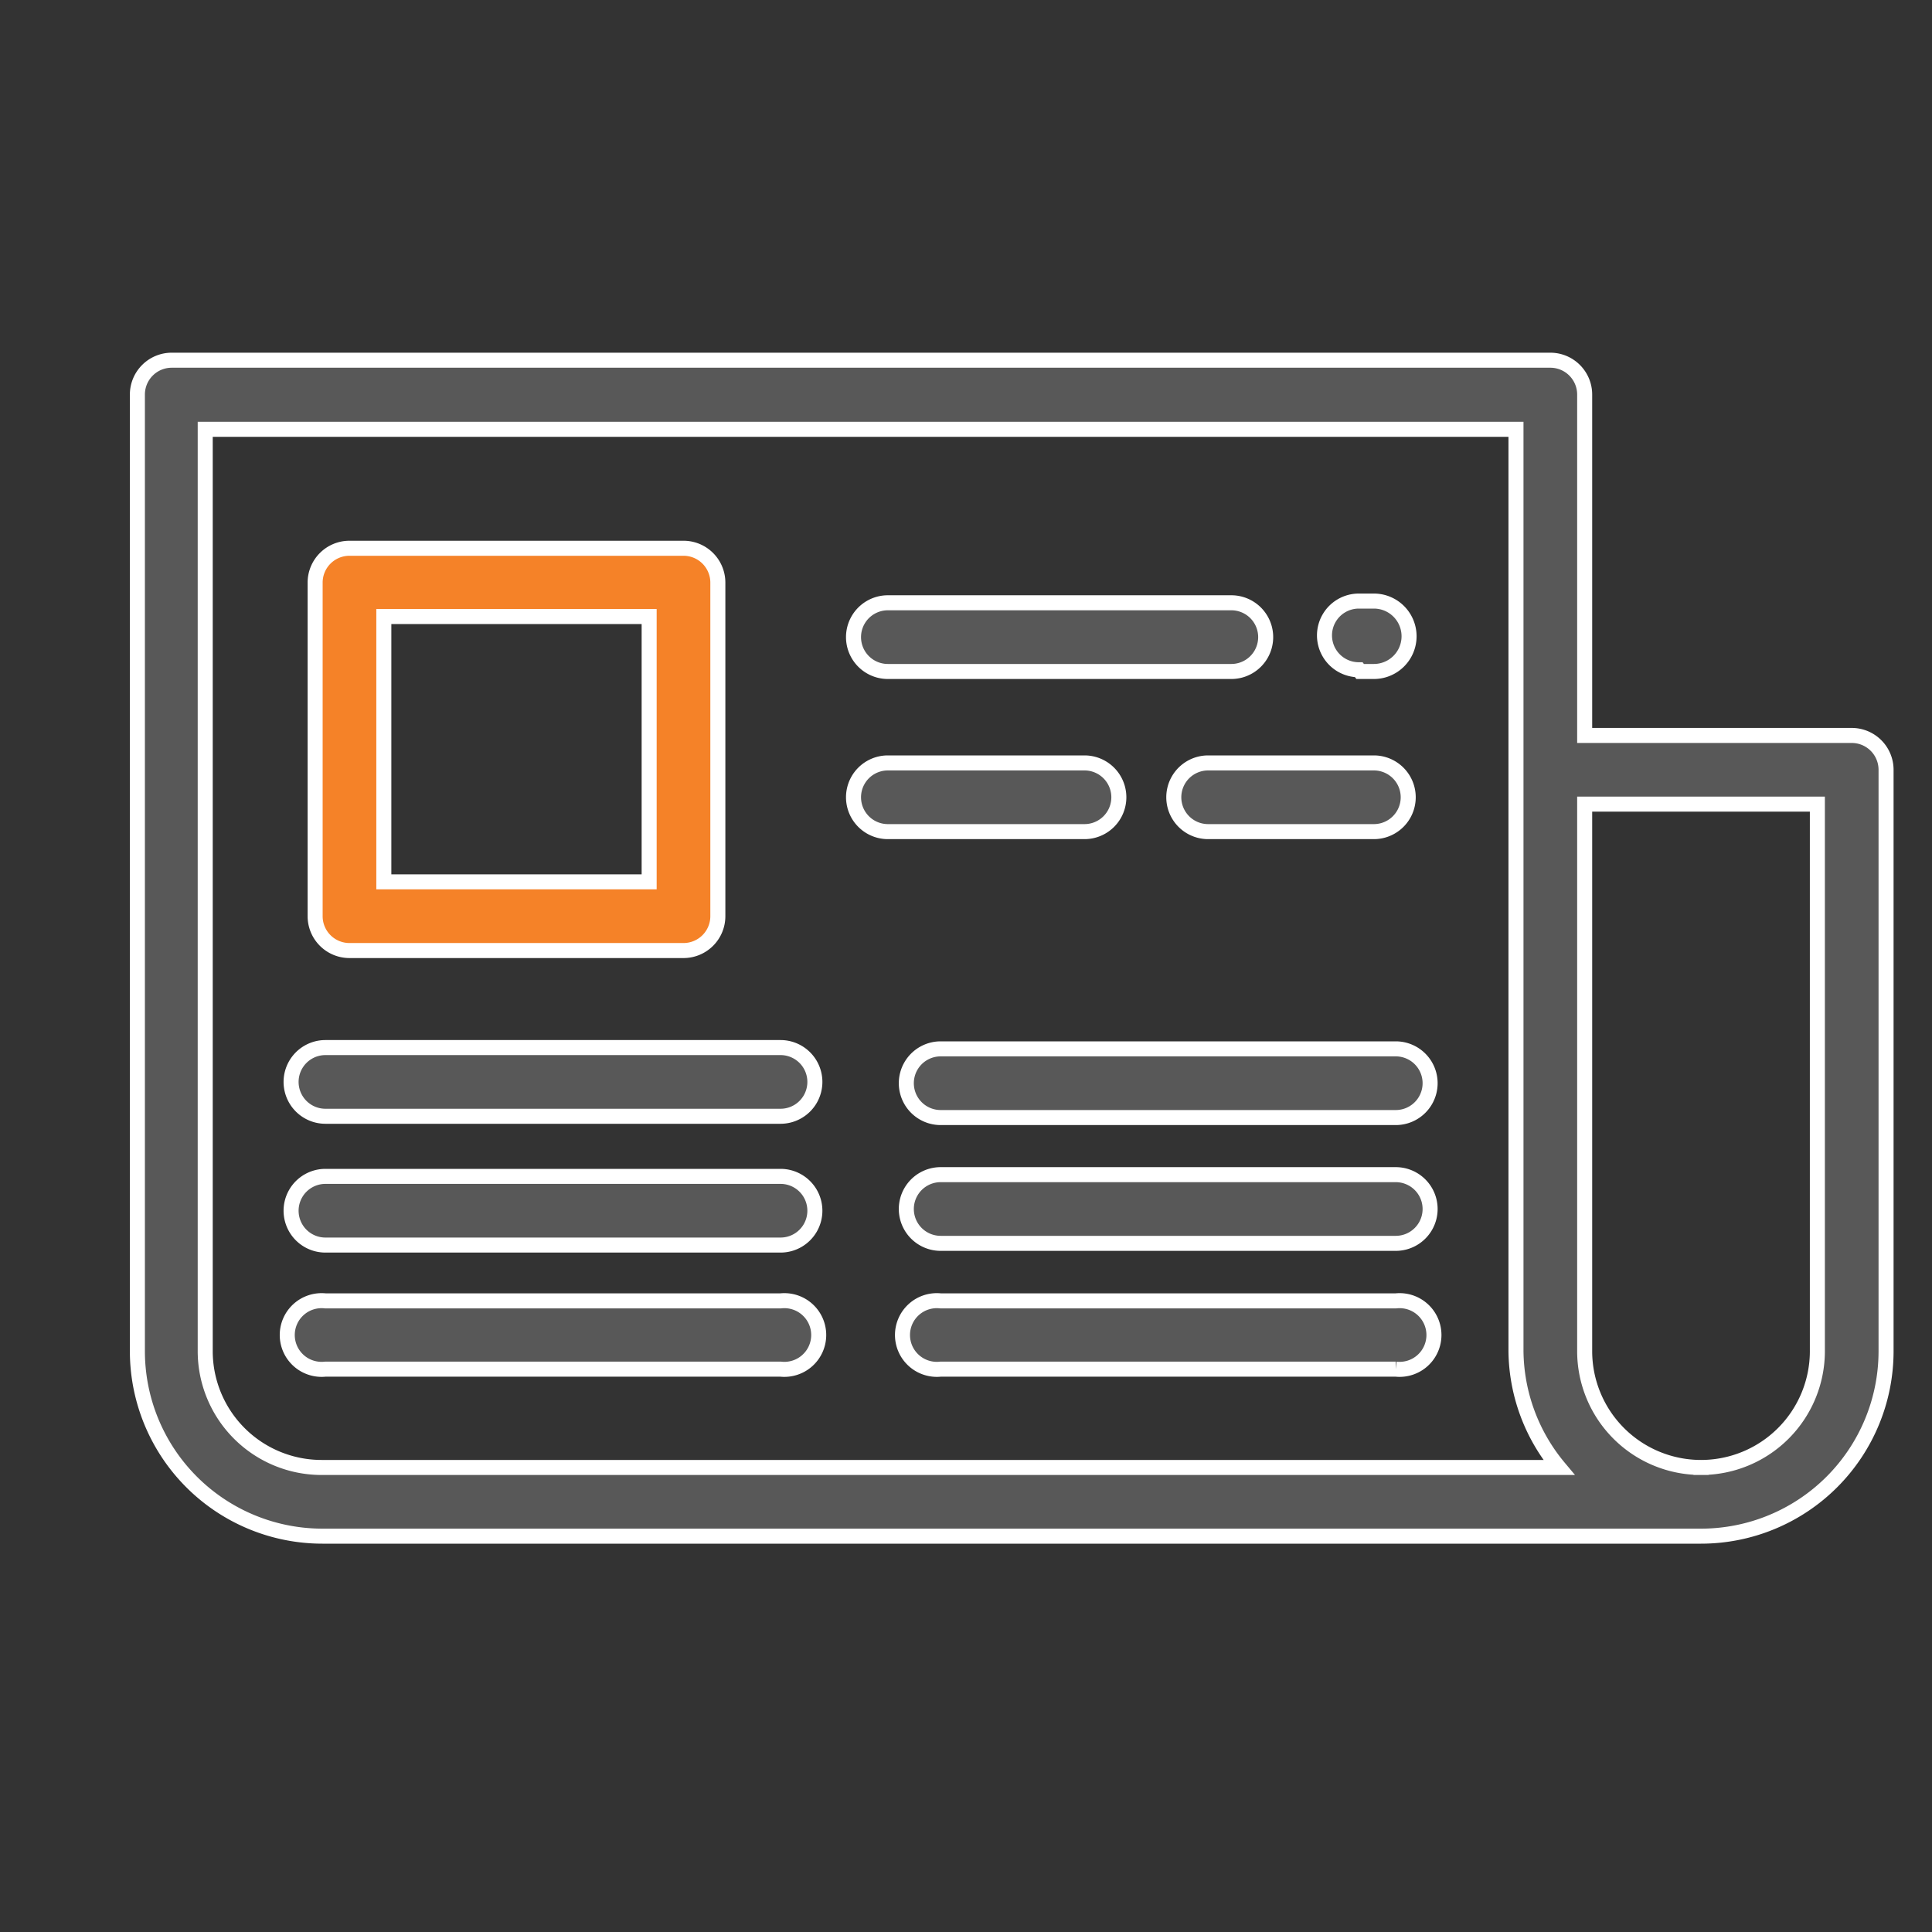 <svg id="Layer_1" data-name="Layer 1" xmlns="http://www.w3.org/2000/svg" viewBox="0 0 45 45"><rect x="0" y="0" width="45" height="45" fill="#333333" stroke="none"/><defs><style>.cls-1{fill:#585858;}.cls-1,.cls-2{stroke:#fff;stroke-miterlimit:10;stroke-width:0.35px;}.cls-2{fill:#f58228;}</style></defs><title>newspaper</title><g id="newspaper"><path class="cls-1" d="M43.13,17.13H36.91V9.19a.8.8,0,0,0-.8-.8H4a.8.8,0,0,0-.8.8V31.47a4.31,4.31,0,0,0,4.31,4.31H39.62a4.31,4.31,0,0,0,4.31-4.31V17.93A.8.8,0,0,0,43.13,17.13ZM4.78,31.47V10H35.31V31.47a4.29,4.29,0,0,0,1,2.71H7.49A2.71,2.71,0,0,1,4.78,31.47Zm34.84,2.71a2.71,2.71,0,0,1-2.71-2.71V18.73h5.42V31.47A2.71,2.71,0,0,1,39.62,34.18Z"/><path class="cls-2" d="M8.14,22.14h7.78a.8.8,0,0,0,.8-.8V13.57a.8.8,0,0,0-.8-.8H8.14a.8.8,0,0,0-.8.8v7.77A.8.8,0,0,0,8.14,22.14Zm.8-7.78h6.18v6.18H8.94Z"/><path class="cls-1" d="M31.68,15.64H32A.8.8,0,1,0,32,14h-.35a.8.8,0,0,0,0,1.6Z"/><path class="cls-1" d="M20.68,15.64h8a.8.8,0,1,0,0-1.6h-8a.8.8,0,0,0,0,1.6Z"/><path class="cls-1" d="M32,19.37a.8.8,0,1,0,0-1.6H28.14a.8.8,0,0,0,0,1.6Z"/><path class="cls-1" d="M20.68,19.37h4.58a.8.8,0,1,0,0-1.6H20.68a.8.8,0,0,0,0,1.6Z"/><path class="cls-1" d="M7.58,26h10.6a.8.8,0,0,0,0-1.6H7.58a.8.8,0,1,0,0,1.6Z"/><path class="cls-1" d="M7.58,29h10.6a.8.8,0,0,0,0-1.6H7.58a.8.8,0,1,0,0,1.6Z"/><path class="cls-1" d="M18.18,31.89a.8.8,0,1,0,0-1.59H7.58a.8.8,0,1,0,0,1.59Z"/><path class="cls-1" d="M21.91,24.43a.8.8,0,0,0,0,1.6h10.6a.8.8,0,0,0,0-1.6Z"/><path class="cls-1" d="M32.51,27.36H21.91a.8.8,0,0,0,0,1.6h10.6a.8.8,0,0,0,0-1.6Z"/><path class="cls-1" d="M32.51,30.3H21.91a.8.8,0,1,0,0,1.59h10.6a.8.8,0,1,0,0-1.59Z"/></g></svg>